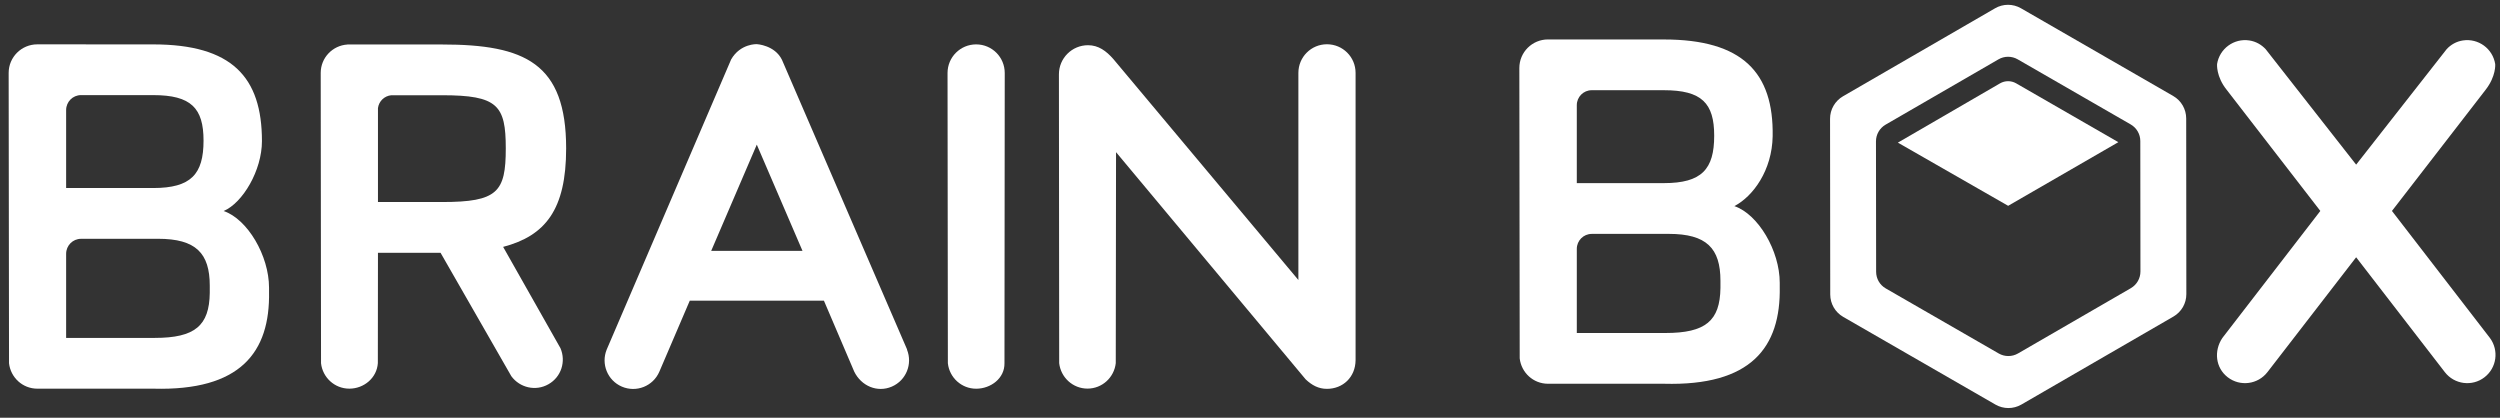 <?xml version="1.0" encoding="utf-8"?>
<!-- Generator: Adobe Illustrator 16.0.0, SVG Export Plug-In . SVG Version: 6.00 Build 0)  -->
<!DOCTYPE svg PUBLIC "-//W3C//DTD SVG 1.1//EN" "http://www.w3.org/Graphics/SVG/1.1/DTD/svg11.dtd">
<svg version="1.1" id="Layer_1" xmlns="http://www.w3.org/2000/svg" xmlns:xlink="http://www.w3.org/1999/xlink" x="0px" y="0px"
	 width="190px" height="31.75px" viewBox="-1.25 0 190 31.75" enable-background="new -1.25 0 190 31.75" xml:space="preserve">
<rect x="-1.25" y="0" width="190" height="31.75" fill="#333333" stroke="none"/>
<g>
	<path fill="#FFFFFF" d="M36.988,18.763c3.214-0.844,4.789-2.833,4.789-7.486c0-6.475-3.133-7.896-9.427-7.896h-7.195v0.003
		c-1.132,0.071-2.031,1.006-2.031,2.158l0.024,22.063c0.12,1.083,1.031,1.933,2.152,1.933c1.116,0,2.093-0.823,2.166-1.938
		l0.009-8.386h4.758l5.378,9.377c0.643,0.877,1.853,1.166,2.823,0.61c0.974-0.55,1.343-1.733,0.911-2.738L36.988,18.763z
		 M32.35,15.354h-4.875V8.213c0.07-0.522,0.489-0.926,1.015-0.975h3.86c4.222,0,4.839,0.764,4.839,4.038
		C37.189,14.59,36.572,15.354,32.35,15.354z"/>
	<path fill="#FFFFFF" d="M70.763,5.547c0-1.203,0.974-2.174,2.174-2.174c1.202,0,2.173,0.971,2.173,2.174L75.09,27.609
		c0.019,1.137-1.034,1.933-2.153,1.933c-1.116,0-2.03-0.848-2.149-1.933L70.763,5.547z"/>
	<path fill="#FFFFFF" d="M63.671,28.242c0.535,1.094,1.75,1.615,2.854,1.142c1.09-0.469,1.597-1.721,1.156-2.813l0.011-0.004
		L58.177,4.541c-0.549-1.115-1.911-1.186-1.911-1.186s-1.246-0.053-1.947,1.157L44.858,26.57c-0.443,1.093,0.064,2.345,1.152,2.813
		c1.103,0.474,2.379-0.033,2.854-1.142l2.309-5.39h10.195L63.671,28.242z M52.801,19.065l3.465-8.072l3.473,8.072H52.801z"/>
	<path fill="#FFFFFF" d="M97.98,28.83c0.476,0.449,0.976,0.722,1.617,0.722c1.204,0,2.163-0.875,2.177-2.177V5.538
		c0-1.203-0.973-2.174-2.177-2.174c-1.198,0-2.17,0.971-2.17,2.174V21.28L83.37,4.494c-0.548-0.626-1.138-1.058-1.931-1.058
		c-1.221,0-2.211,0.989-2.211,2.21l0.02,21.955c0.124,1.085,1.036,1.933,2.152,1.933c1.116,0,2.027-0.848,2.148-1.933l0.021-16.037
		L97.98,28.83z"/>
	<path fill="#FFFFFF" d="M187.987,25.689c0.693,0.94,0.516,2.265-0.412,2.981c-0.938,0.729-2.294,0.552-3.019-0.389l-6.739-8.728
		l-6.741,8.728c-0.725,0.94-2.078,1.118-3.021,0.389c-0.928-0.717-1.063-2.001-0.408-2.981l7.448-9.657l-7.11-9.196
		c-0.821-1.017-0.738-1.964-0.738-1.964c0.184-1.176,1.287-1.978,2.455-1.797c0.496,0.075,0.92,0.322,1.238,0.663l6.877,8.775
		l6.878-8.775c0.313-0.341,0.738-0.588,1.233-0.663c1.177-0.18,2.272,0.621,2.458,1.797c0,0,0.083,0.915-0.738,1.964l-7.11,9.196
		L187.987,25.689z"/>
	<path fill="#FFFFFF" d="M10.395,29.539c6.609,0.181,8.894-2.743,8.802-7.383v-0.288c0-2.438-1.633-5.213-3.45-5.831
		c1.456-0.62,2.911-3.093,2.911-5.313c0-4.878-2.292-7.35-8.264-7.35L1.587,3.37c-1.203,0-2.179,0.97-2.179,2.173l0.028,22.063
		c0.121,1.084,1.031,1.933,2.151,1.933H10.395z M10.395,7.229c2.877,0,3.824,0.986,3.824,3.457c0,2.548-0.947,3.604-3.824,3.604
		H3.776V8.363l0,0c0-0.625,0.507-1.135,1.131-1.135H10.395z M14.692,22.261c-0.033,2.495-1.13,3.42-4.186,3.42h-6.73v-6.394l0,0
		c0-0.627,0.507-1.137,1.131-1.137v-0.002h5.858c2.872,0,3.927,1.094,3.927,3.566V22.261z"/>
	<path fill="#FFFFFF" d="M125.206,29.165c6.609,0.181,8.895-2.742,8.804-7.382v-0.288c0-2.438-1.634-5.212-3.448-5.831
		c1.428-0.744,2.866-2.723,2.91-5.313C133.555,5.518,131.18,3,125.206,3l-8.808-0.003c-1.202,0-2.178,0.97-2.178,2.173l0.027,22.063
		c0.121,1.084,1.03,1.932,2.15,1.932H125.206z M125.206,6.856c2.878,0,3.823,0.986,3.823,3.457c0,2.548-0.945,3.604-3.823,3.604
		h-6.619V7.991l0,0c0-0.625,0.508-1.135,1.132-1.135H125.206z M129.504,21.888c-0.034,2.496-1.13,3.42-4.184,3.42h-6.733v-6.395l0,0
		c0-0.625,0.508-1.136,1.132-1.136v-0.002h5.858c2.872,0,3.927,1.093,3.927,3.567V21.888z"/>
	<path fill="#FFFFFF" d="M164.901,8.997c-0.004-0.703-0.377-1.353-0.989-1.703l-11.567-6.665c-0.61-0.352-1.36-0.352-1.97,0.001
		l-11.558,6.688c-0.608,0.354-0.983,1.003-0.983,1.707l0.014,13.353c0,0.704,0.375,1.354,0.987,1.706l11.569,6.664
		c0.304,0.176,0.644,0.263,0.983,0.263c0.339,0,0.681-0.087,0.986-0.264l11.557-6.688c0.611-0.353,0.986-1.004,0.982-1.708
		L164.901,8.997z M160.695,21.901l-8.579,4.963c-0.226,0.131-0.479,0.195-0.732,0.195c-0.253,0-0.504-0.064-0.729-0.194
		l-8.589-4.946c-0.454-0.261-0.73-0.742-0.73-1.265l-0.012-9.912c0-0.522,0.278-1.004,0.729-1.267l8.579-4.964
		c0.451-0.262,1.01-0.262,1.462-0.002l8.587,4.947c0.454,0.261,0.732,0.742,0.732,1.265l0.01,9.914
		C161.423,21.156,161.146,21.638,160.695,21.901z"/>
	<path fill="#FFFFFF" d="M151.976,6.333c-0.379-0.217-0.845-0.216-1.224,0.002l-7.764,4.505l8.382,4.802l8.373-4.837L151.976,6.333z
		"/>
</g>
</svg>
